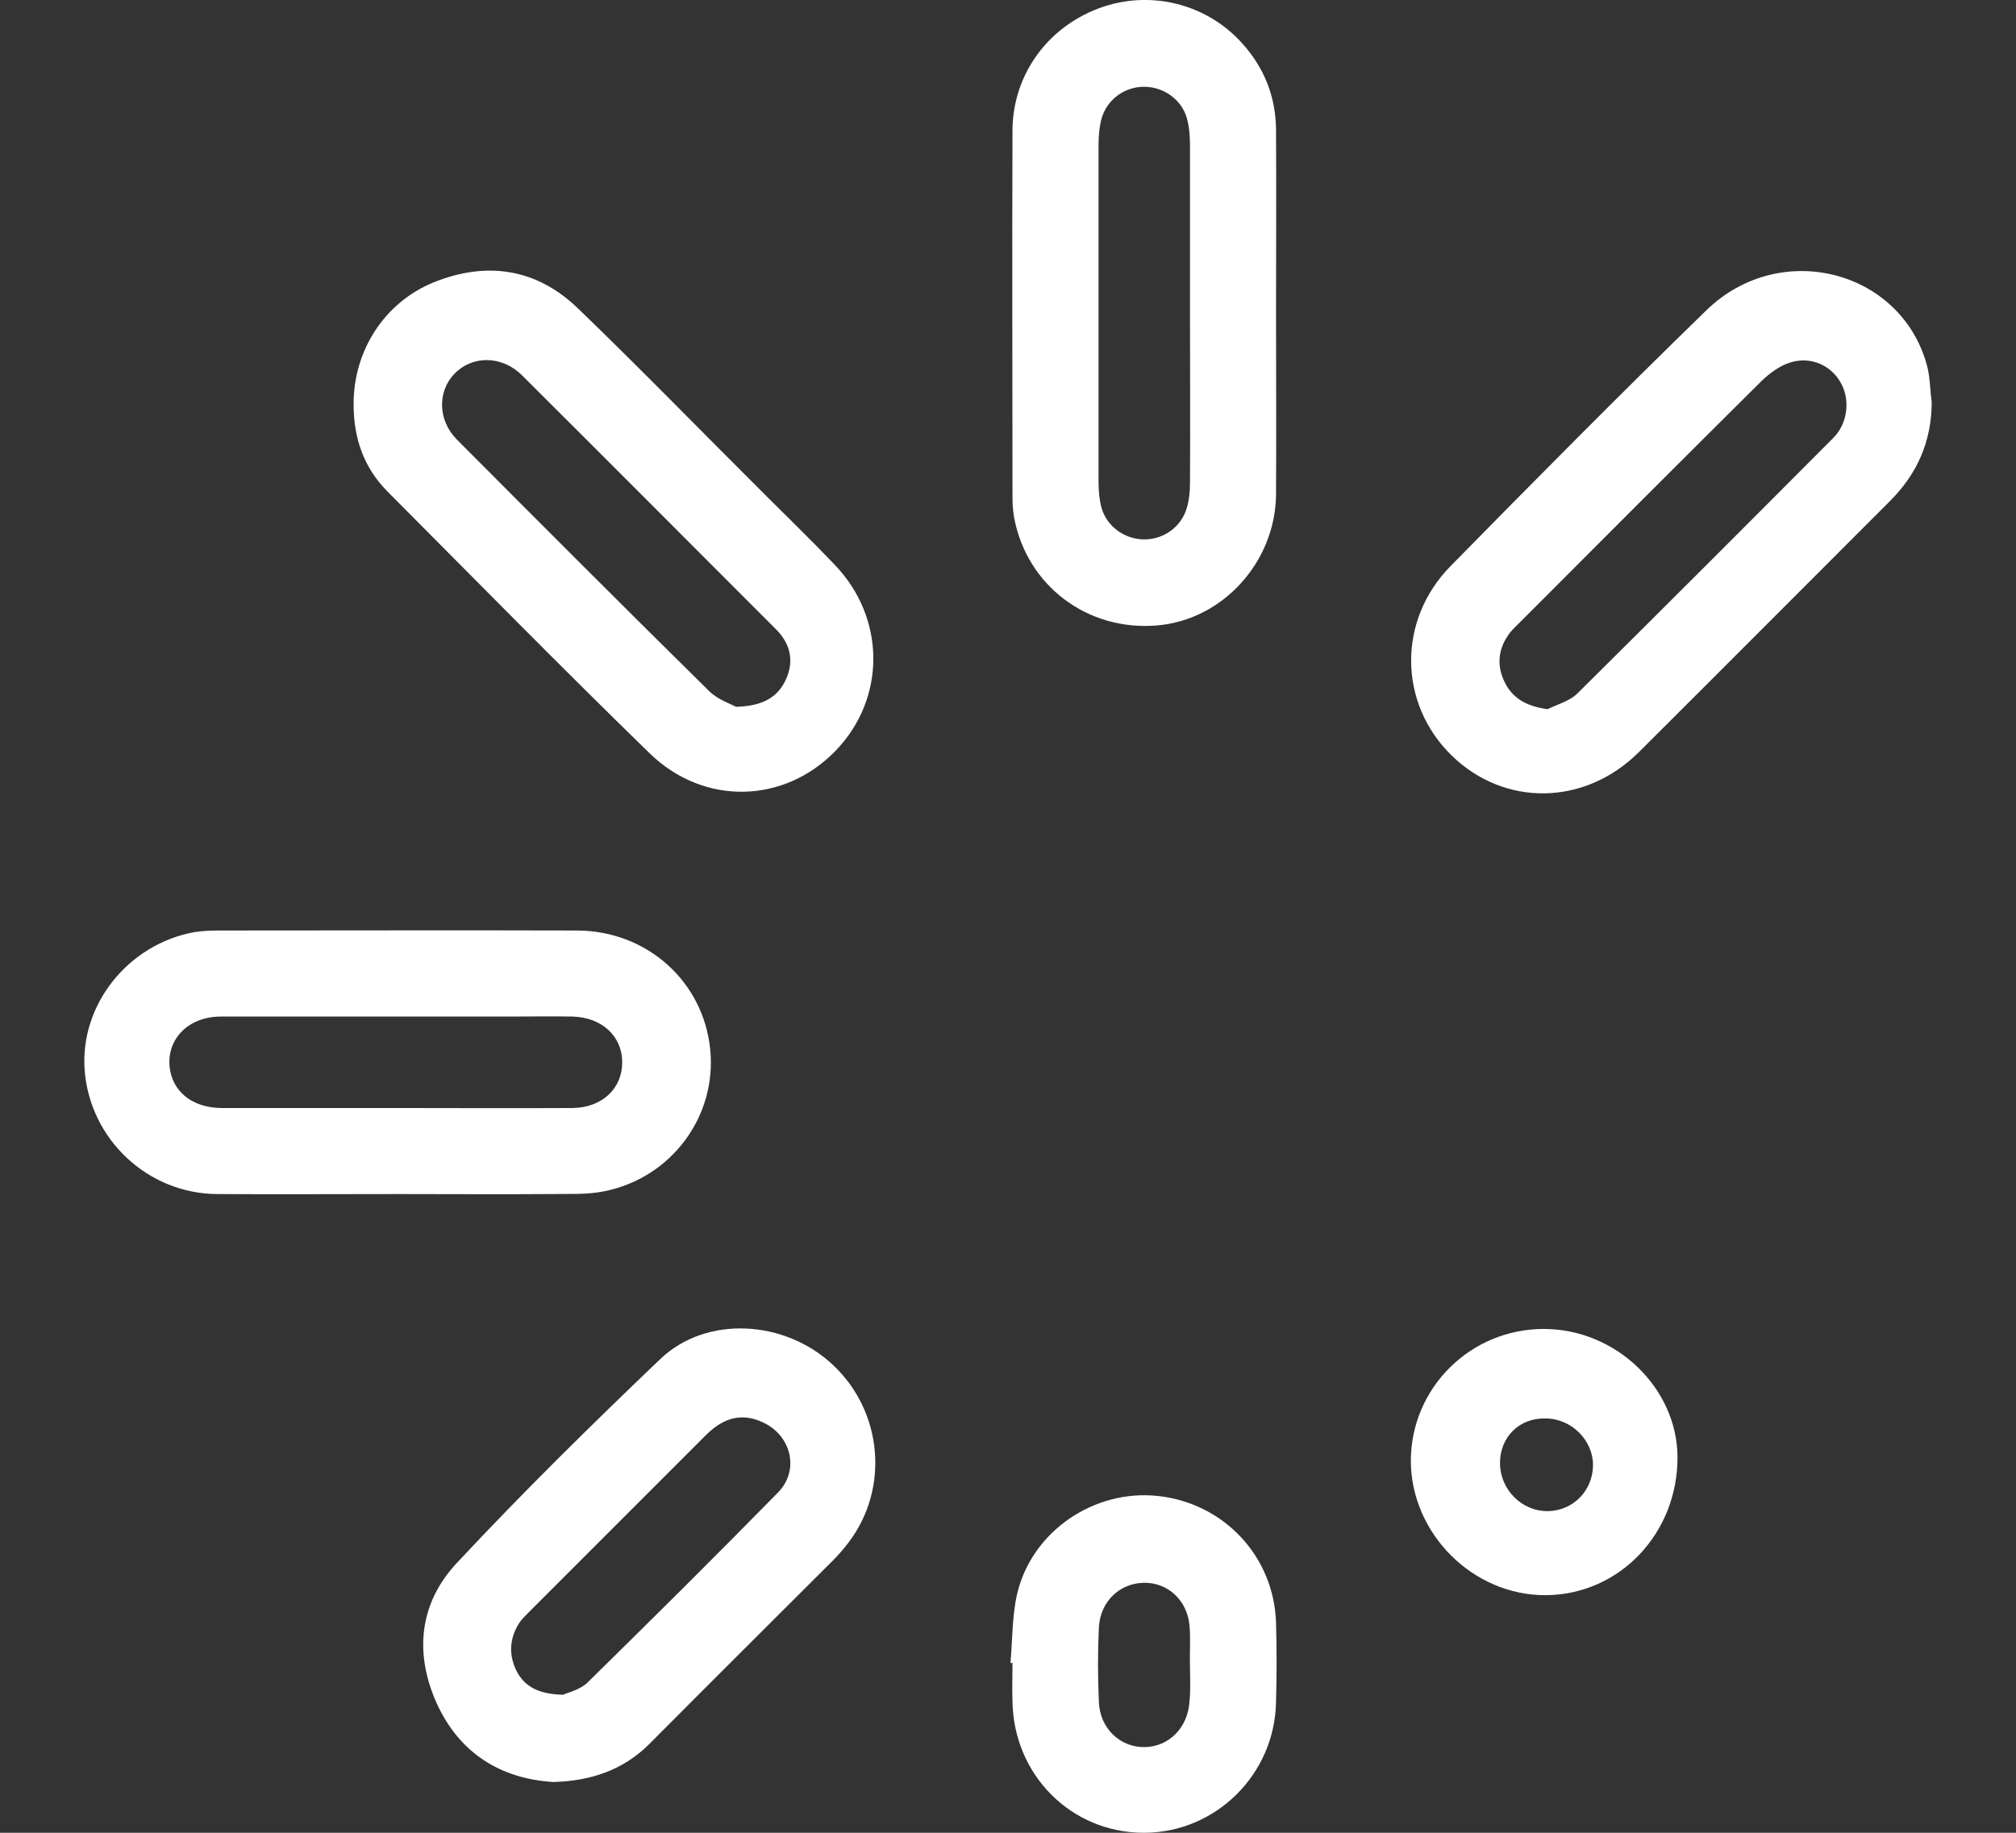 <svg width="22" height="20" viewBox="0 0 22 20" fill="none" xmlns="http://www.w3.org/2000/svg">
<rect x="0" y="0" width="22" height="20" fill="#333333" stroke="none"/>
<path d="M21.08 4.386C21.08 4.813 20.924 5.168 20.628 5.464C19.714 6.378 18.801 7.295 17.883 8.209C17.291 8.797 16.415 8.805 15.84 8.243C15.261 7.676 15.248 6.771 15.828 6.179C16.75 5.24 17.676 4.305 18.619 3.388C19.435 2.592 20.78 2.956 21.038 4.026C21.063 4.145 21.063 4.267 21.08 4.386ZM16.889 7.739C16.999 7.684 17.13 7.651 17.215 7.566C18.149 6.64 19.08 5.709 20.006 4.779C20.167 4.618 20.192 4.356 20.086 4.174C19.981 3.988 19.765 3.887 19.541 3.954C19.427 3.988 19.317 4.068 19.228 4.153C18.344 5.029 17.464 5.912 16.585 6.792C16.538 6.839 16.491 6.881 16.458 6.932C16.343 7.097 16.335 7.278 16.424 7.452C16.513 7.629 16.673 7.71 16.889 7.739Z" fill="white"/>
<path d="M3.859 4.415C3.855 3.831 4.193 3.302 4.73 3.082C5.314 2.846 5.859 2.93 6.312 3.37C7.005 4.038 7.678 4.732 8.363 5.413C8.612 5.662 8.866 5.907 9.107 6.161C9.67 6.745 9.67 7.625 9.116 8.195C8.557 8.771 7.682 8.796 7.09 8.221C6.121 7.278 5.174 6.313 4.223 5.358C3.965 5.095 3.859 4.774 3.859 4.415ZM8.033 7.713C8.325 7.705 8.49 7.608 8.579 7.409C8.667 7.21 8.625 7.024 8.469 6.868C7.542 5.941 6.62 5.015 5.694 4.093C5.474 3.877 5.153 3.877 4.958 4.08C4.772 4.275 4.777 4.588 4.988 4.799C5.902 5.717 6.815 6.631 7.737 7.54C7.83 7.633 7.97 7.68 8.033 7.713Z" fill="white"/>
<path d="M13.925 3.417C13.925 4.076 13.929 4.74 13.925 5.4C13.916 6.136 13.341 6.766 12.626 6.825C11.865 6.889 11.205 6.39 11.066 5.645C11.053 5.569 11.049 5.493 11.049 5.413C11.049 4.081 11.044 2.753 11.049 1.42C11.053 0.82 11.425 0.304 11.988 0.092C12.537 -0.115 13.159 0.033 13.552 0.469C13.798 0.739 13.925 1.061 13.925 1.429C13.929 2.093 13.925 2.757 13.925 3.417ZM12.986 3.417C12.986 2.803 12.986 2.194 12.986 1.581C12.986 1.484 12.977 1.382 12.952 1.289C12.893 1.086 12.702 0.951 12.495 0.947C12.279 0.942 12.081 1.082 12.021 1.294C11.996 1.387 11.988 1.488 11.988 1.585C11.988 2.808 11.988 4.03 11.988 5.252C11.988 5.349 11.996 5.451 12.021 5.544C12.081 5.747 12.271 5.882 12.478 5.886C12.694 5.891 12.893 5.751 12.952 5.54C12.977 5.455 12.986 5.362 12.986 5.269C12.99 4.656 12.986 4.034 12.986 3.417Z" fill="white"/>
<path d="M4.354 13.03C3.694 13.03 3.03 13.034 2.37 13.03C1.613 13.026 0.983 12.434 0.924 11.681C0.869 10.966 1.397 10.302 2.125 10.171C2.205 10.159 2.294 10.154 2.379 10.154C3.685 10.154 4.996 10.15 6.303 10.154C7.06 10.159 7.674 10.708 7.75 11.448C7.826 12.18 7.327 12.857 6.587 13.001C6.396 13.039 6.193 13.026 5.999 13.03C5.449 13.034 4.899 13.03 4.354 13.03ZM4.307 12.091C4.954 12.091 5.601 12.095 6.248 12.091C6.57 12.087 6.79 11.88 6.79 11.592C6.79 11.309 6.57 11.102 6.248 11.093C6.016 11.089 5.783 11.093 5.555 11.093C4.506 11.093 3.461 11.093 2.412 11.093C2.061 11.093 1.825 11.33 1.85 11.634C1.875 11.905 2.091 12.087 2.412 12.091C3.038 12.091 3.673 12.091 4.307 12.091Z" fill="white"/>
<path d="M6.041 19.446C5.47 19.412 5.018 19.137 4.768 18.592C4.519 18.042 4.574 17.496 4.984 17.057C5.699 16.291 6.447 15.555 7.204 14.832C7.707 14.35 8.566 14.401 9.09 14.895C9.632 15.403 9.708 16.244 9.26 16.832C9.209 16.9 9.154 16.963 9.095 17.023C8.422 17.695 7.75 18.363 7.081 19.036C6.802 19.311 6.46 19.433 6.041 19.446ZM6.143 18.494C6.198 18.469 6.333 18.439 6.413 18.359C7.111 17.674 7.805 16.985 8.49 16.287C8.731 16.041 8.634 15.657 8.316 15.517C8.101 15.42 7.902 15.462 7.703 15.661C7.056 16.308 6.409 16.955 5.762 17.602C5.728 17.636 5.69 17.674 5.665 17.712C5.559 17.881 5.55 18.055 5.635 18.232C5.728 18.41 5.88 18.486 6.143 18.494Z" fill="white"/>
<path d="M11.027 18.147C11.049 17.898 11.044 17.64 11.099 17.395C11.26 16.709 11.941 16.248 12.639 16.325C13.362 16.405 13.903 16.989 13.925 17.708C13.933 17.995 13.933 18.283 13.925 18.57C13.912 19.365 13.265 20 12.482 20C11.691 20 11.061 19.37 11.049 18.566C11.044 18.427 11.049 18.287 11.049 18.143C11.04 18.152 11.032 18.147 11.027 18.147ZM12.986 18.181C12.981 18.033 12.994 17.885 12.981 17.741C12.956 17.462 12.745 17.268 12.482 17.272C12.22 17.276 12.009 17.475 11.992 17.754C11.979 18.029 11.979 18.3 11.992 18.575C12.004 18.862 12.224 19.069 12.491 19.065C12.757 19.061 12.964 18.854 12.981 18.562C12.994 18.435 12.986 18.308 12.986 18.181Z" fill="white"/>
<path d="M16.847 14.502C17.633 14.502 18.302 15.145 18.306 15.898C18.31 16.735 17.671 17.403 16.868 17.407C16.077 17.412 15.4 16.739 15.396 15.944C15.396 15.149 16.043 14.502 16.847 14.502ZM16.369 15.965C16.369 16.253 16.606 16.494 16.893 16.49C17.168 16.485 17.384 16.265 17.384 15.986C17.384 15.716 17.147 15.479 16.868 15.479C16.58 15.47 16.369 15.682 16.369 15.965Z" fill="white"/>
</svg>
